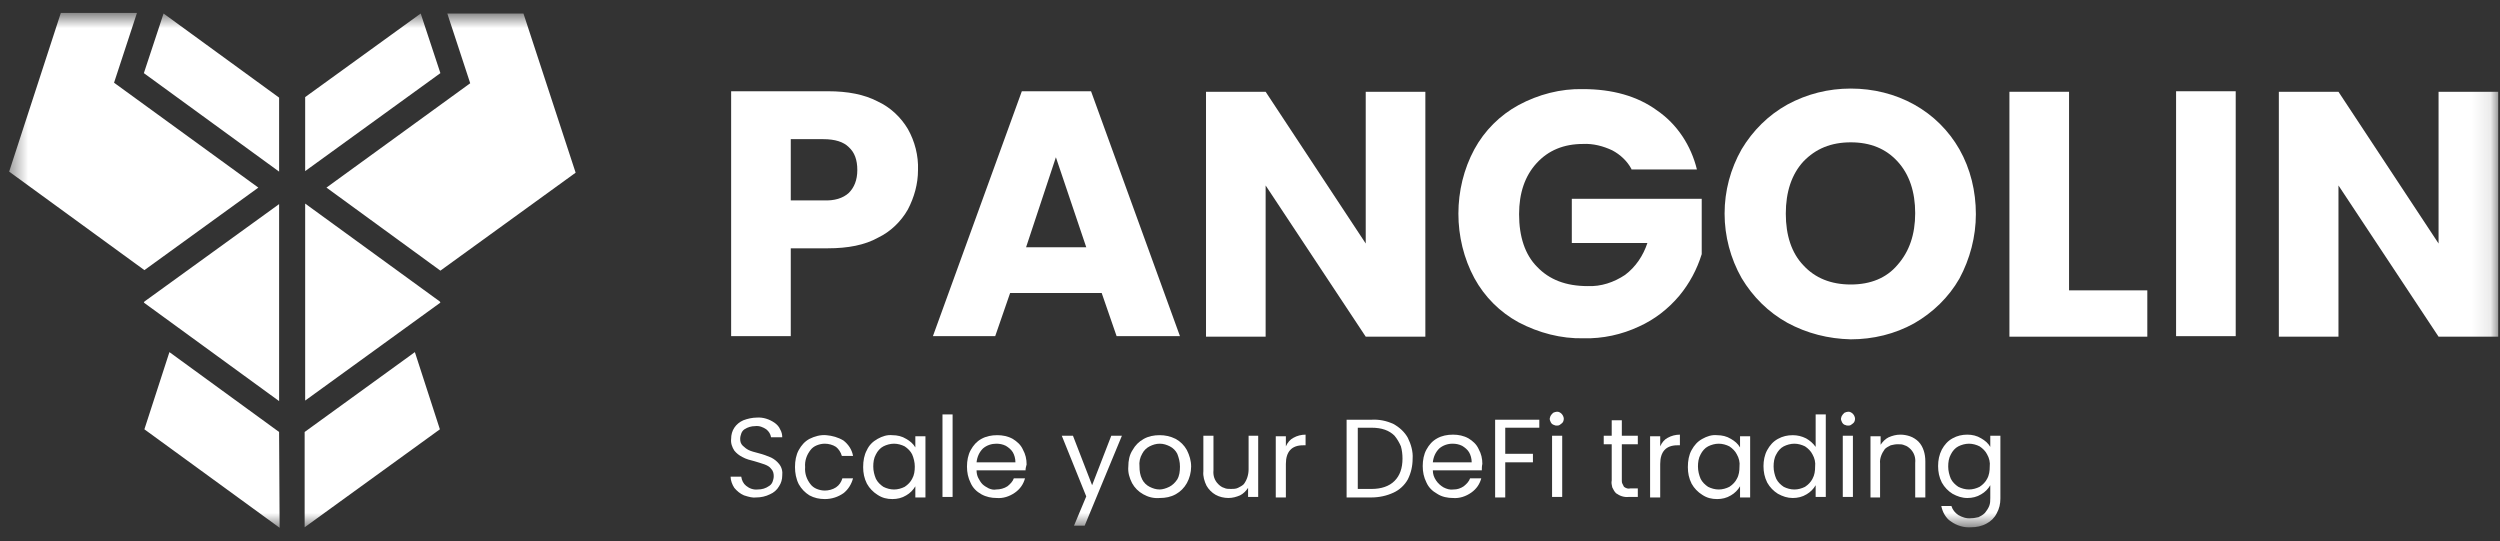 <svg width="134" height="29" viewBox="0 0 134 29" fill="none" xmlns="http://www.w3.org/2000/svg">
<rect x="0" y="0" width="134" height="29" fill="#333333" stroke="none"/>
<mask id="mask0_648_1895" style="mask-type:luminance" maskUnits="userSpaceOnUse" x="0" y="0" width="134" height="29">
<path d="M133.903 0.724H0.463V28.291H133.903V0.724Z" fill="white"/>
</mask>
<g mask="url(#mask0_648_1895)">
<path d="M28.057 0.724H23.976L25.203 4.462L17.498 10.055L23.605 14.507L30.854 9.256L28.057 0.724Z" fill="white"/>
<path d="M6.113 4.434L7.34 0.695H3.26L0.491 9.199L7.74 14.479L13.847 10.056L6.113 4.434Z" fill="white"/>
<path d="M14.96 5.233L8.767 0.724L7.711 3.92L14.96 9.199V5.233Z" fill="white"/>
<path d="M22.549 0.724L16.357 5.204V9.171L23.605 3.92L22.549 0.724Z" fill="white"/>
<path d="M7.74 16.163L7.711 16.22L14.96 21.499V10.94L7.74 16.163Z" fill="white"/>
<path d="M23.577 16.163L16.357 10.912V21.471L23.605 16.22L23.577 16.163Z" fill="white"/>
<path d="M14.959 23.154L9.081 18.873L7.739 23.011L14.988 28.29L14.959 23.154Z" fill="white"/>
<path d="M22.237 18.873L16.329 23.154V28.262L23.578 23.011L22.237 18.873Z" fill="white"/>
<path d="M48.663 11.226C48.292 11.882 47.721 12.425 47.065 12.738C46.352 13.138 45.438 13.309 44.383 13.309H42.385V18.018H39.189V4.891H44.383C45.438 4.891 46.323 5.062 47.036 5.433C47.721 5.747 48.292 6.289 48.663 6.917C49.034 7.573 49.234 8.344 49.205 9.114C49.205 9.856 49.005 10.569 48.663 11.226ZM45.495 10.341C45.781 10.056 45.952 9.656 45.952 9.114C45.952 8.572 45.809 8.172 45.495 7.887C45.21 7.602 44.754 7.459 44.126 7.459H42.385V10.741H44.126C44.725 10.769 45.181 10.627 45.495 10.341Z" fill="white"/>
<path d="M59.051 15.706H54.142L53.343 18.018H50.004L54.77 4.891H58.48L63.246 18.018H59.85L59.051 15.706ZM58.223 13.252L56.596 8.429L54.998 13.252H58.223Z" fill="white"/>
<path d="M76.399 18.046H73.203L67.838 9.941V18.046H64.642V4.919H67.838L73.203 13.052V4.919H76.399V18.046Z" fill="white"/>
<path d="M87.445 9.057C87.216 8.629 86.846 8.286 86.417 8.058C85.932 7.83 85.39 7.687 84.848 7.716C83.82 7.716 82.993 8.058 82.365 8.743C81.737 9.428 81.423 10.341 81.423 11.482C81.423 12.681 81.737 13.651 82.394 14.308C83.05 14.992 83.935 15.335 85.105 15.335C85.818 15.364 86.503 15.135 87.102 14.736C87.673 14.308 88.073 13.708 88.301 13.024H84.249V10.655H91.212V13.623C90.955 14.45 90.555 15.192 90.013 15.849C89.414 16.562 88.672 17.133 87.844 17.504C86.931 17.932 85.904 18.16 84.876 18.132C83.678 18.16 82.479 17.846 81.395 17.276C80.396 16.733 79.569 15.906 79.026 14.907C78.456 13.851 78.17 12.652 78.17 11.454C78.17 10.255 78.456 9.057 79.026 8.001C79.569 7.002 80.396 6.175 81.395 5.632C82.451 5.062 83.649 4.748 84.848 4.776C86.417 4.776 87.759 5.147 88.815 5.918C89.899 6.66 90.641 7.801 90.955 9.085H87.445V9.057Z" fill="white"/>
<path d="M95.805 17.303C94.778 16.733 93.95 15.905 93.351 14.906C92.752 13.851 92.438 12.652 92.438 11.453C92.438 10.226 92.752 9.056 93.351 8C93.95 7.002 94.778 6.174 95.805 5.603C96.861 5.032 98.002 4.747 99.201 4.747C100.4 4.747 101.57 5.032 102.597 5.603C103.624 6.174 104.452 7.002 105.023 8C105.622 9.056 105.907 10.255 105.907 11.482C105.907 12.68 105.593 13.879 105.023 14.935C104.452 15.934 103.596 16.761 102.597 17.332C101.57 17.903 100.4 18.188 99.201 18.188C98.002 18.16 96.861 17.874 95.805 17.303ZM101.712 14.193C102.34 13.479 102.654 12.566 102.654 11.425C102.654 10.283 102.34 9.342 101.712 8.657C101.085 7.972 100.257 7.629 99.201 7.629C98.145 7.629 97.318 7.972 96.661 8.657C96.033 9.342 95.719 10.283 95.719 11.453C95.719 12.623 96.033 13.565 96.661 14.221C97.289 14.906 98.145 15.249 99.201 15.249C100.257 15.249 101.113 14.906 101.712 14.193Z" fill="white"/>
<path d="M110.901 15.563H115.096V18.046H107.705V4.919H110.901V15.563Z" fill="white"/>
<path d="M119.834 4.891V18.018H116.638V4.891H119.834Z" fill="white"/>
<path d="M133.903 18.046H130.707L125.342 9.941V18.046H122.146V4.919H125.342L130.707 13.052V4.919H133.903V18.046Z" fill="white"/>
<path d="M39.874 26.55C39.674 26.464 39.503 26.321 39.36 26.15C39.246 25.979 39.16 25.751 39.16 25.551H39.731C39.76 25.751 39.845 25.922 39.988 26.036C40.159 26.179 40.388 26.264 40.616 26.236C40.844 26.236 41.044 26.179 41.244 26.036C41.329 25.979 41.386 25.893 41.415 25.808C41.443 25.722 41.472 25.637 41.472 25.522C41.472 25.38 41.443 25.237 41.329 25.123C41.244 25.009 41.13 24.952 40.987 24.895C40.816 24.837 40.644 24.78 40.445 24.723C40.216 24.666 39.988 24.609 39.788 24.495C39.617 24.409 39.474 24.295 39.36 24.153C39.246 23.981 39.16 23.753 39.189 23.525C39.189 23.296 39.246 23.097 39.36 22.925C39.474 22.754 39.645 22.611 39.845 22.526C40.074 22.44 40.33 22.383 40.559 22.383C40.901 22.355 41.244 22.469 41.529 22.669C41.643 22.754 41.757 22.868 41.814 23.011C41.9 23.154 41.928 23.296 41.928 23.439H41.329C41.301 23.268 41.215 23.125 41.072 23.011C40.901 22.897 40.701 22.811 40.473 22.84C40.273 22.84 40.074 22.897 39.902 23.011C39.817 23.068 39.76 23.154 39.731 23.239C39.703 23.325 39.674 23.411 39.674 23.525C39.674 23.667 39.703 23.782 39.817 23.896C39.902 23.981 40.017 24.067 40.131 24.124C40.245 24.181 40.445 24.238 40.673 24.295C40.901 24.352 41.13 24.438 41.329 24.523C41.501 24.609 41.643 24.723 41.757 24.866C41.9 25.037 41.957 25.265 41.928 25.494C41.928 25.694 41.871 25.893 41.757 26.065C41.643 26.264 41.472 26.407 41.272 26.493C41.044 26.607 40.787 26.664 40.53 26.664C40.359 26.692 40.131 26.635 39.874 26.55Z" fill="white"/>
<path d="M42.812 24.125C42.955 23.868 43.126 23.668 43.383 23.526C43.668 23.383 43.982 23.297 44.296 23.326C44.61 23.354 44.924 23.44 45.209 23.611C45.466 23.811 45.666 24.096 45.723 24.439H45.124C45.067 24.239 44.953 24.068 44.81 23.954C44.639 23.84 44.41 23.782 44.211 23.782C44.068 23.782 43.925 23.811 43.783 23.868C43.64 23.925 43.526 24.011 43.44 24.125C43.24 24.382 43.126 24.696 43.155 25.038C43.126 25.381 43.24 25.694 43.44 25.951C43.526 26.065 43.64 26.151 43.783 26.208C43.925 26.265 44.068 26.294 44.211 26.294C44.41 26.294 44.639 26.237 44.81 26.122C44.981 26.008 45.095 25.837 45.152 25.637H45.723C45.638 25.951 45.466 26.237 45.209 26.436C44.924 26.636 44.582 26.75 44.211 26.75C43.925 26.75 43.64 26.693 43.383 26.55C43.155 26.408 42.955 26.208 42.812 25.951C42.67 25.666 42.612 25.352 42.612 25.038C42.612 24.696 42.67 24.382 42.812 24.125Z" fill="white"/>
<path d="M46.465 24.125C46.579 23.868 46.779 23.668 47.035 23.526C47.292 23.383 47.549 23.297 47.834 23.326C48.091 23.326 48.348 23.383 48.576 23.526C48.776 23.64 48.947 23.782 49.062 23.982V23.383H49.604V26.665H49.062V26.065C48.947 26.265 48.776 26.436 48.576 26.55C48.348 26.693 48.091 26.75 47.834 26.75C47.549 26.75 47.292 26.693 47.035 26.522C46.807 26.379 46.607 26.18 46.465 25.923C46.322 25.637 46.265 25.352 46.265 25.038C46.265 24.696 46.322 24.382 46.465 24.125ZM48.89 24.353C48.805 24.182 48.662 24.039 48.491 23.925C48.32 23.839 48.12 23.782 47.92 23.782C47.72 23.782 47.52 23.839 47.349 23.925C47.178 24.011 47.035 24.182 46.95 24.353C46.836 24.553 46.807 24.781 46.807 25.009C46.807 25.238 46.864 25.466 46.95 25.666C47.035 25.837 47.178 25.98 47.349 26.094C47.52 26.18 47.72 26.237 47.92 26.237C48.12 26.237 48.32 26.18 48.491 26.094C48.662 25.98 48.805 25.837 48.89 25.666C49.005 25.466 49.033 25.238 49.033 25.009C49.033 24.781 48.976 24.553 48.89 24.353Z" fill="white"/>
<path d="M51.059 22.213V26.636H50.517V22.213H51.059Z" fill="white"/>
<path d="M54.969 25.209H52.344C52.344 25.351 52.373 25.494 52.43 25.608C52.487 25.722 52.572 25.865 52.658 25.951C52.743 26.036 52.886 26.122 53 26.179C53.143 26.236 53.257 26.265 53.4 26.236C53.6 26.236 53.828 26.179 53.999 26.065C54.142 25.951 54.285 25.808 54.342 25.637H54.941C54.855 25.951 54.684 26.207 54.399 26.407C54.113 26.607 53.771 26.721 53.428 26.693C53.143 26.693 52.858 26.636 52.601 26.493C52.344 26.35 52.144 26.15 52.03 25.893C51.887 25.608 51.83 25.323 51.83 25.009C51.83 24.695 51.887 24.381 52.03 24.124C52.173 23.867 52.344 23.668 52.601 23.525C52.858 23.382 53.143 23.325 53.457 23.325C53.742 23.325 54.028 23.382 54.285 23.525C54.513 23.668 54.713 23.839 54.827 24.096C54.969 24.352 55.026 24.609 55.026 24.895C54.998 25.009 54.969 25.095 54.969 25.209ZM54.285 24.238C54.199 24.096 54.056 23.982 53.913 23.896C53.742 23.81 53.571 23.782 53.4 23.782C53.143 23.782 52.886 23.867 52.686 24.039C52.487 24.238 52.373 24.495 52.344 24.781H54.427C54.427 24.581 54.37 24.381 54.285 24.238Z" fill="white"/>
<path d="M60.135 23.354L58.138 28.176H57.567L58.223 26.607L56.911 23.354H57.51L58.537 26.008L59.565 23.354H60.135Z" fill="white"/>
<path d="M61.277 26.493C61.02 26.35 60.82 26.15 60.677 25.893C60.535 25.608 60.449 25.323 60.478 25.009C60.478 24.695 60.535 24.381 60.706 24.124C60.849 23.867 61.048 23.668 61.305 23.525C61.562 23.382 61.847 23.325 62.161 23.325C62.447 23.325 62.732 23.382 63.017 23.525C63.274 23.668 63.474 23.867 63.617 24.124C63.759 24.41 63.845 24.695 63.845 25.009C63.845 25.323 63.759 25.637 63.617 25.893C63.474 26.15 63.274 26.35 63.017 26.493C62.761 26.636 62.475 26.693 62.161 26.693C61.819 26.721 61.533 26.636 61.277 26.493ZM62.675 26.093C62.846 26.008 62.989 25.865 63.103 25.694C63.217 25.494 63.246 25.266 63.246 25.009C63.246 24.752 63.189 24.552 63.103 24.324C63.017 24.153 62.875 24.01 62.703 23.924C62.532 23.839 62.361 23.782 62.161 23.782C61.962 23.782 61.79 23.839 61.619 23.924C61.448 24.01 61.305 24.153 61.22 24.324C61.105 24.524 61.048 24.752 61.077 25.009C61.077 25.237 61.105 25.465 61.22 25.694C61.305 25.865 61.448 26.008 61.619 26.093C61.79 26.179 61.962 26.236 62.161 26.236C62.304 26.236 62.504 26.179 62.675 26.093Z" fill="white"/>
<path d="M67.439 23.354V26.635H66.897V26.15C66.783 26.321 66.64 26.464 66.469 26.55C66.269 26.635 66.069 26.692 65.841 26.692C65.613 26.692 65.356 26.635 65.156 26.521C64.956 26.407 64.785 26.236 64.671 26.036C64.557 25.808 64.471 25.522 64.5 25.265V23.354H65.042V25.208C65.013 25.494 65.099 25.751 65.299 25.95C65.384 26.036 65.499 26.122 65.613 26.15C65.727 26.207 65.841 26.207 65.984 26.207C66.098 26.207 66.24 26.207 66.355 26.15C66.469 26.093 66.583 26.036 66.668 25.95C66.84 25.722 66.925 25.437 66.925 25.151V23.354H67.439Z" fill="white"/>
<path d="M69.323 23.468C69.523 23.354 69.751 23.297 69.979 23.297V23.868H69.837C69.237 23.868 68.923 24.21 68.923 24.866V26.664H68.381V23.383H68.923V23.925C69.009 23.725 69.152 23.554 69.323 23.468Z" fill="white"/>
<path d="M74.689 22.726C75.003 22.897 75.288 23.154 75.46 23.468C75.631 23.81 75.745 24.21 75.717 24.581C75.717 24.98 75.631 25.351 75.46 25.694C75.288 26.008 75.003 26.265 74.689 26.407C74.318 26.578 73.919 26.664 73.491 26.664H72.178V22.498H73.491C73.919 22.469 74.318 22.555 74.689 22.726ZM74.746 25.779C75.032 25.494 75.174 25.095 75.174 24.581C75.174 24.352 75.146 24.124 75.089 23.924C75.003 23.725 74.889 23.525 74.746 23.354C74.461 23.068 74.061 22.926 73.519 22.926H72.777V26.207H73.519C74.033 26.207 74.461 26.065 74.746 25.779Z" fill="white"/>
<path d="M79.426 25.209H76.8C76.8 25.409 76.857 25.58 76.972 25.751C77.086 25.922 77.228 26.037 77.371 26.122C77.542 26.208 77.713 26.265 77.913 26.236C78.113 26.236 78.284 26.179 78.455 26.065C78.598 25.951 78.741 25.808 78.798 25.637H79.397C79.311 25.951 79.14 26.208 78.855 26.407C78.57 26.607 78.227 26.721 77.885 26.693C77.599 26.693 77.285 26.636 77.029 26.465C76.772 26.322 76.572 26.122 76.458 25.865C76.315 25.58 76.258 25.294 76.258 24.981C76.258 24.667 76.315 24.353 76.458 24.096C76.6 23.839 76.772 23.639 77.029 23.497C77.285 23.354 77.571 23.297 77.885 23.297C78.17 23.297 78.455 23.354 78.712 23.497C78.941 23.639 79.14 23.811 79.254 24.067C79.397 24.324 79.454 24.581 79.454 24.866C79.426 24.981 79.426 25.095 79.426 25.209ZM78.741 24.239C78.655 24.096 78.513 23.982 78.37 23.896C78.199 23.811 78.027 23.782 77.856 23.782C77.599 23.782 77.343 23.868 77.143 24.039C76.943 24.239 76.829 24.495 76.8 24.781H78.883C78.883 24.581 78.826 24.381 78.741 24.239Z" fill="white"/>
<path d="M82.507 22.469V22.925H80.681V24.324H82.165V24.78H80.681V26.664H80.139V22.497H82.507V22.469Z" fill="white"/>
<path d="M83.191 22.726C83.134 22.669 83.106 22.611 83.077 22.526C83.049 22.44 83.077 22.383 83.106 22.298C83.134 22.241 83.191 22.183 83.249 22.126C83.305 22.098 83.391 22.069 83.448 22.069C83.505 22.069 83.534 22.069 83.591 22.098C83.648 22.126 83.677 22.155 83.705 22.183C83.762 22.241 83.819 22.355 83.819 22.44C83.819 22.526 83.791 22.64 83.705 22.697C83.677 22.726 83.62 22.754 83.591 22.783C83.534 22.811 83.505 22.811 83.448 22.811C83.391 22.811 83.363 22.811 83.306 22.783C83.277 22.783 83.249 22.754 83.191 22.726ZM83.734 23.354V26.635H83.191V23.354H83.734Z" fill="white"/>
<path d="M86.93 23.811V25.751C86.93 25.808 86.93 25.865 86.959 25.922C86.987 25.979 87.016 26.037 87.045 26.093C87.159 26.179 87.273 26.208 87.387 26.179H87.787V26.636H87.302C87.045 26.664 86.816 26.579 86.617 26.436C86.531 26.35 86.474 26.236 86.417 26.122C86.388 26.008 86.36 25.865 86.388 25.751V23.811H85.96V23.354H86.388V22.526H86.93V23.354H87.787V23.811H86.93Z" fill="white"/>
<path d="M89.386 23.468C89.586 23.354 89.814 23.297 90.043 23.297V23.868H89.9C89.301 23.868 88.987 24.21 88.987 24.866V26.664H88.445V23.383H88.987V23.925C89.072 23.725 89.215 23.554 89.386 23.468Z" fill="white"/>
<path d="M90.669 24.125C90.811 23.868 90.983 23.668 91.24 23.526C91.496 23.383 91.753 23.297 92.038 23.326C92.295 23.326 92.552 23.383 92.781 23.526C92.98 23.64 93.151 23.782 93.266 23.982V23.383H93.808V26.665H93.266V26.065C93.151 26.265 92.98 26.436 92.781 26.55C92.552 26.693 92.295 26.75 92.038 26.75C91.753 26.75 91.496 26.693 91.24 26.522C91.011 26.379 90.811 26.18 90.669 25.923C90.526 25.637 90.469 25.352 90.469 25.038C90.469 24.696 90.526 24.382 90.669 24.125ZM93.094 24.353C93.009 24.182 92.866 24.039 92.695 23.925C92.524 23.839 92.324 23.782 92.124 23.782C91.924 23.782 91.725 23.839 91.553 23.925C91.382 24.011 91.24 24.182 91.154 24.353C91.04 24.553 91.011 24.781 91.011 25.009C91.011 25.238 91.068 25.466 91.154 25.666C91.24 25.837 91.382 25.98 91.553 26.094C91.725 26.18 91.924 26.237 92.124 26.237C92.324 26.237 92.524 26.18 92.695 26.094C92.866 25.98 93.009 25.837 93.094 25.666C93.209 25.466 93.237 25.238 93.237 25.009C93.266 24.781 93.209 24.553 93.094 24.353Z" fill="white"/>
<path d="M94.722 24.125C94.865 23.868 95.036 23.668 95.293 23.526C95.55 23.383 95.807 23.326 96.092 23.326C96.349 23.326 96.577 23.383 96.806 23.497C97.005 23.611 97.177 23.754 97.319 23.954V22.213H97.862V26.636H97.319V26.008C97.205 26.208 97.034 26.379 96.834 26.494C96.606 26.636 96.349 26.693 96.092 26.693C95.807 26.693 95.55 26.608 95.293 26.465C95.065 26.322 94.865 26.122 94.722 25.866C94.58 25.58 94.523 25.295 94.523 24.981C94.523 24.696 94.58 24.382 94.722 24.125ZM97.148 24.353C97.062 24.182 96.92 24.039 96.749 23.925C96.577 23.84 96.378 23.782 96.178 23.782C95.978 23.782 95.778 23.84 95.607 23.925C95.436 24.011 95.293 24.182 95.208 24.353C95.093 24.553 95.065 24.781 95.065 25.009C95.065 25.238 95.122 25.466 95.208 25.666C95.293 25.837 95.436 25.98 95.607 26.094C95.778 26.18 95.978 26.237 96.178 26.237C96.378 26.237 96.577 26.18 96.749 26.094C96.92 25.98 97.062 25.837 97.148 25.666C97.262 25.466 97.291 25.238 97.291 25.009C97.319 24.781 97.262 24.553 97.148 24.353Z" fill="white"/>
<path d="M98.802 22.726C98.745 22.669 98.716 22.611 98.688 22.526C98.659 22.44 98.688 22.383 98.716 22.298C98.745 22.241 98.802 22.183 98.859 22.126C98.916 22.098 99.002 22.069 99.059 22.069C99.116 22.069 99.144 22.069 99.201 22.098C99.259 22.126 99.287 22.155 99.316 22.183C99.373 22.241 99.43 22.355 99.43 22.44C99.43 22.526 99.401 22.64 99.316 22.697C99.287 22.726 99.23 22.754 99.201 22.783C99.144 22.811 99.116 22.811 99.059 22.811C99.002 22.811 98.973 22.811 98.916 22.783C98.888 22.783 98.831 22.754 98.802 22.726ZM99.316 23.354V26.635H98.773V23.354H99.316Z" fill="white"/>
<path d="M102.827 23.668C102.969 23.811 103.055 23.982 103.112 24.153C103.169 24.324 103.198 24.524 103.198 24.724V26.664H102.655V24.809C102.684 24.524 102.598 24.267 102.399 24.067C102.313 23.982 102.199 23.896 102.085 23.868C101.971 23.811 101.856 23.811 101.714 23.811C101.6 23.811 101.457 23.839 101.343 23.868C101.229 23.925 101.114 23.982 101.029 24.067C100.858 24.296 100.743 24.581 100.772 24.838V26.664H100.258V23.383H100.801V23.839C100.915 23.668 101.057 23.525 101.229 23.44C101.428 23.354 101.628 23.297 101.856 23.297C102.028 23.297 102.199 23.325 102.37 23.383C102.541 23.44 102.713 23.554 102.827 23.668Z" fill="white"/>
<path d="M106.194 23.497C106.393 23.611 106.565 23.753 106.679 23.953V23.354H107.221V26.721C107.221 27.007 107.164 27.264 107.021 27.52C106.907 27.749 106.707 27.948 106.479 28.063C106.222 28.205 105.937 28.262 105.651 28.262C105.28 28.291 104.881 28.177 104.567 27.948C104.424 27.863 104.31 27.72 104.225 27.578C104.139 27.435 104.082 27.264 104.053 27.121H104.596C104.653 27.321 104.795 27.492 104.966 27.606C105.166 27.72 105.395 27.806 105.651 27.777C105.794 27.777 105.908 27.749 106.051 27.72C106.165 27.663 106.279 27.606 106.393 27.492C106.479 27.378 106.565 27.264 106.622 27.121C106.679 26.978 106.679 26.835 106.679 26.693V26.008C106.565 26.208 106.393 26.379 106.194 26.493C105.965 26.636 105.708 26.693 105.452 26.693C105.166 26.693 104.909 26.607 104.653 26.465C104.424 26.322 104.225 26.122 104.082 25.865C103.939 25.58 103.882 25.294 103.882 24.981C103.882 24.667 103.939 24.381 104.082 24.096C104.225 23.839 104.396 23.639 104.653 23.497C104.909 23.354 105.166 23.297 105.452 23.297C105.708 23.297 105.965 23.354 106.194 23.497ZM106.508 24.353C106.422 24.181 106.279 24.039 106.108 23.925C105.937 23.839 105.737 23.782 105.537 23.782C105.337 23.782 105.138 23.839 104.966 23.925C104.795 24.01 104.653 24.181 104.567 24.353C104.453 24.552 104.424 24.781 104.424 25.009C104.424 25.237 104.481 25.466 104.567 25.666C104.653 25.837 104.795 25.979 104.966 26.093C105.138 26.179 105.337 26.236 105.537 26.236C105.737 26.236 105.937 26.179 106.108 26.093C106.279 25.979 106.422 25.837 106.508 25.666C106.622 25.466 106.65 25.237 106.65 25.009C106.679 24.781 106.622 24.552 106.508 24.353Z" fill="white"/>
</g>
</svg>
